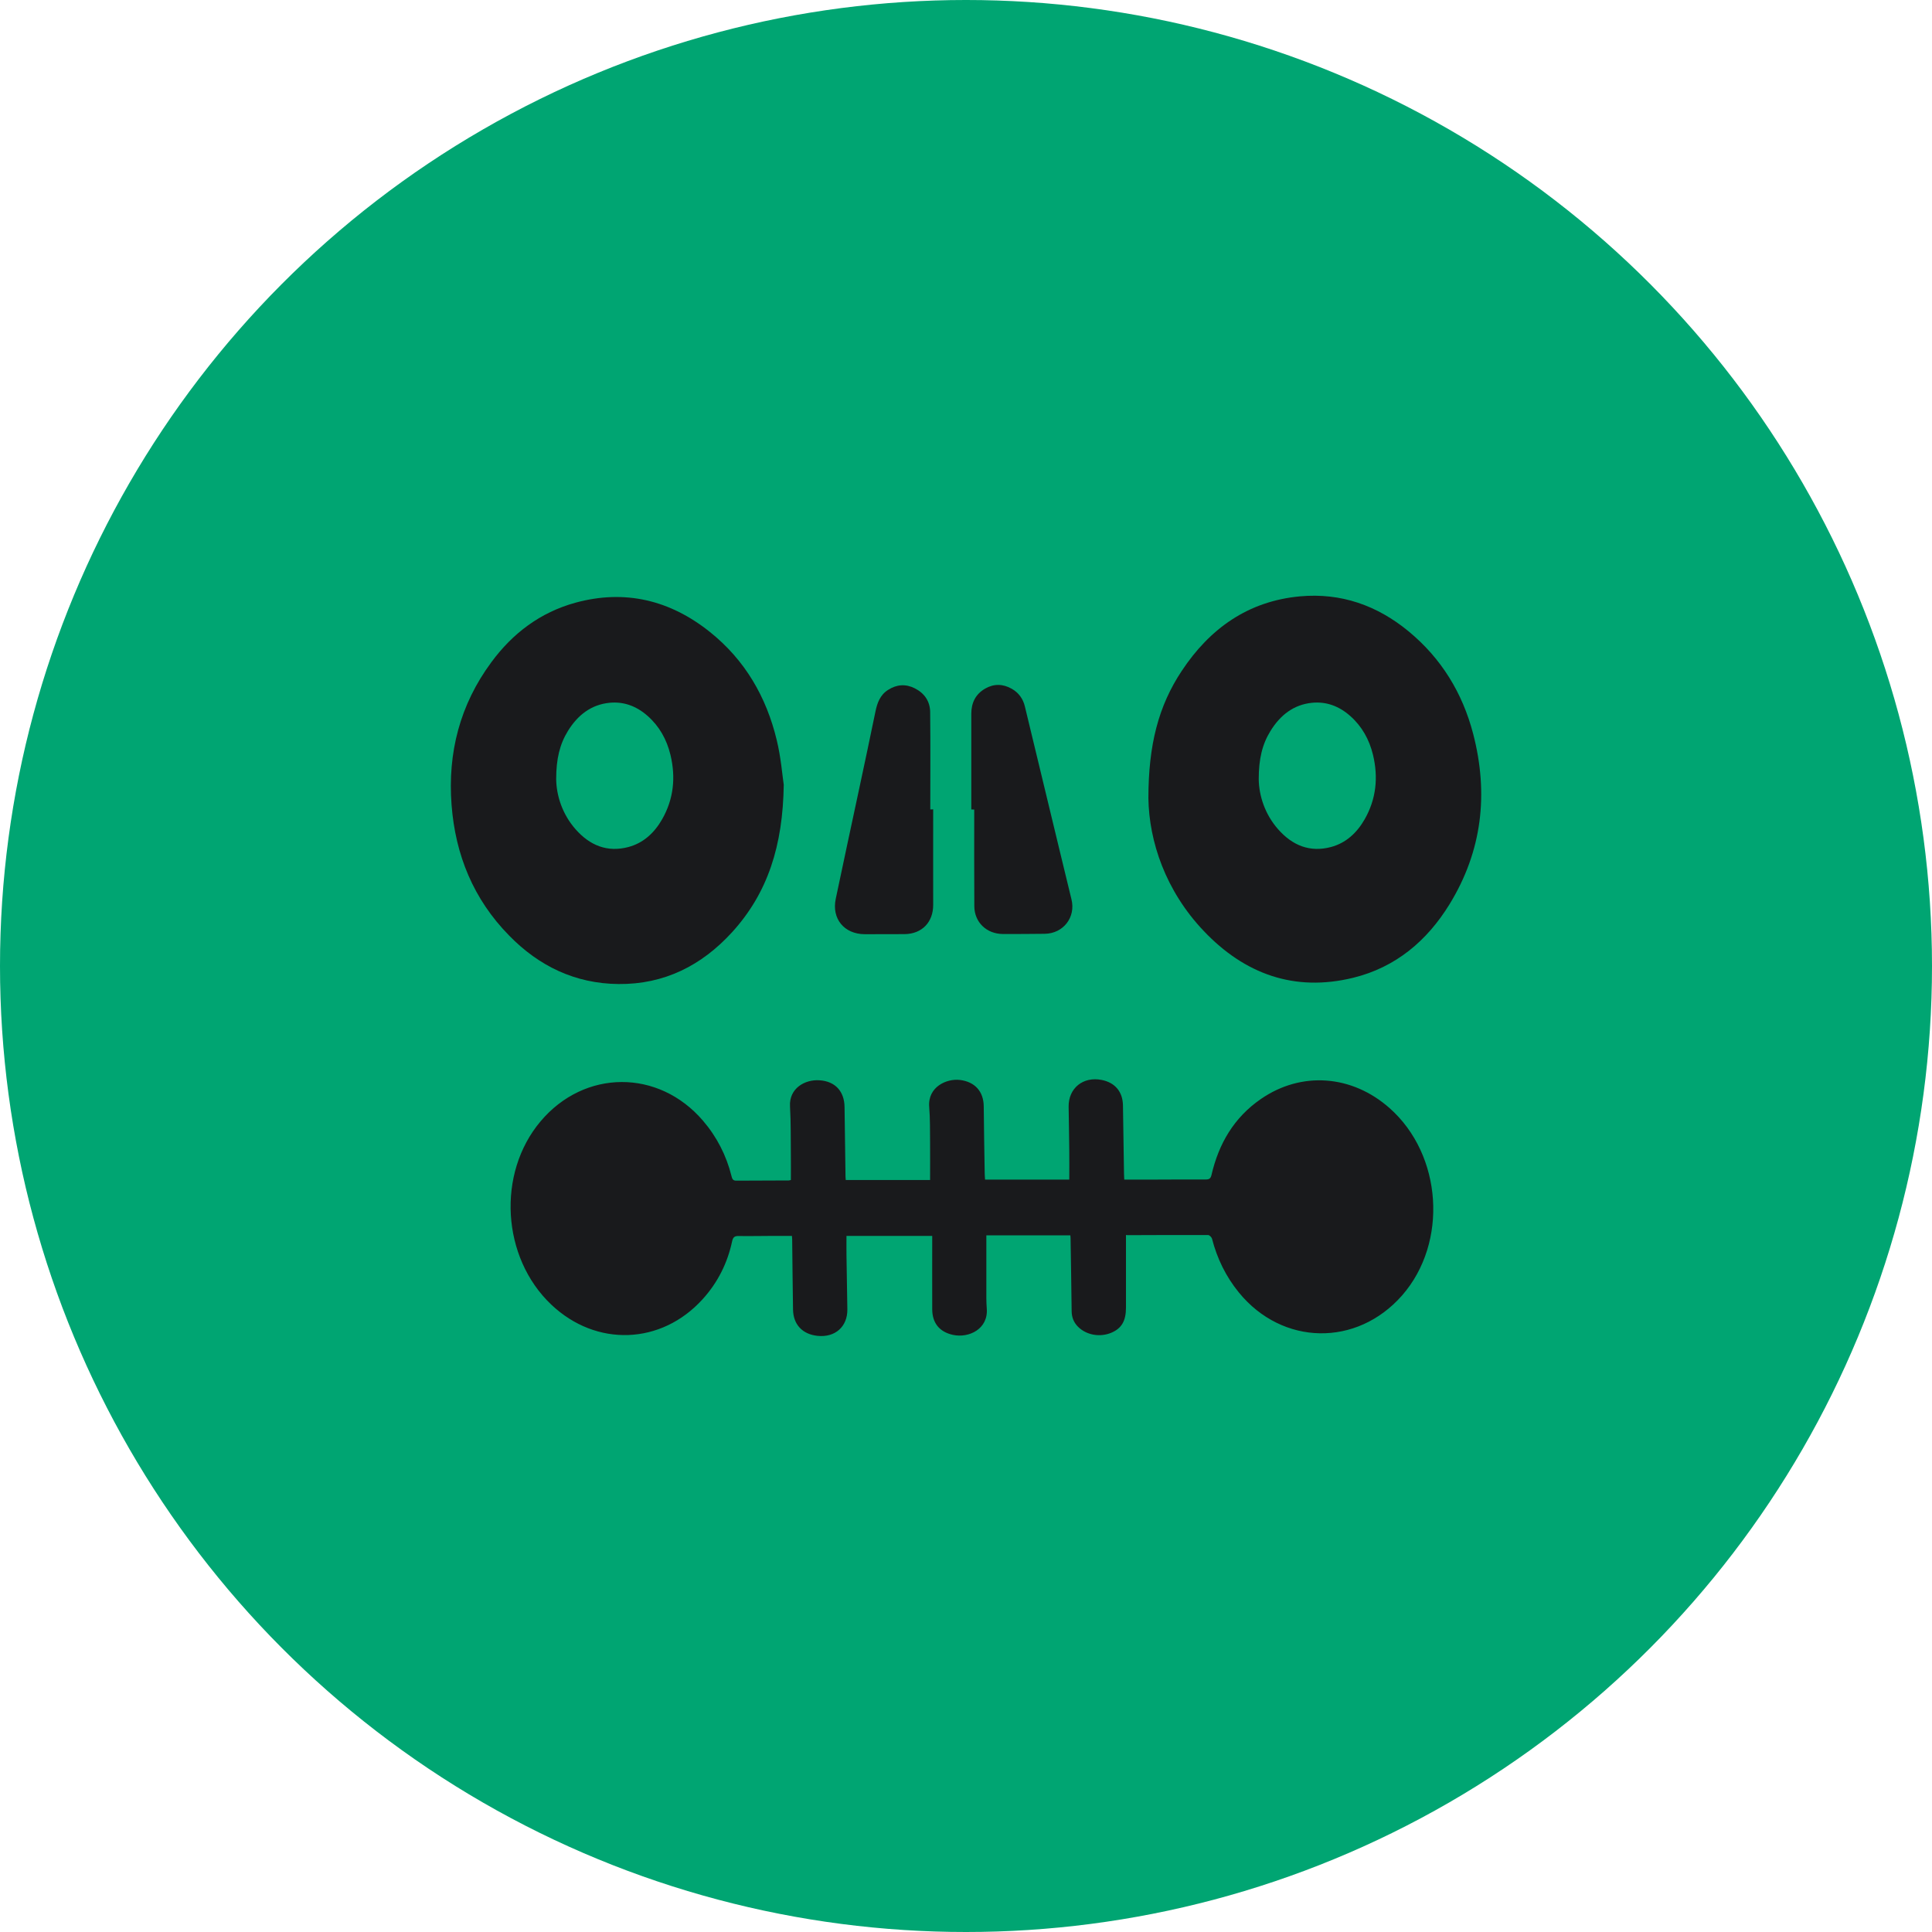 <svg xmlns:xlink="http://www.w3.org/1999/xlink" width="66" height="66" viewBox="0 0 66 66" fill="none" xmlns="http://www.w3.org/2000/svg"><g id="logo" fill="none"><circle id="Ellipse 2" cx="33" cy="33" r="33" fill="#00A572"></circle><g id="Group 12" fill="none"><path id="Vector" d="M38.465 42.195C38.465 43.031 38.465 43.849 38.465 44.668C38.465 45.122 38.318 45.38 37.961 45.53C37.568 45.693 37.105 45.606 36.822 45.319C36.679 45.173 36.612 44.999 36.609 44.795C36.598 43.959 36.587 43.122 36.572 42.289C36.572 42.26 36.568 42.231 36.565 42.202C35.598 42.202 34.643 42.202 33.695 42.202C33.695 42.82 33.695 43.424 33.695 44.024C33.695 44.249 33.691 44.471 33.709 44.697C33.768 45.402 33.096 45.719 32.556 45.602C32.092 45.501 31.846 45.195 31.846 44.722C31.843 43.893 31.846 43.064 31.846 42.22C30.847 42.22 29.888 42.22 28.917 42.22C28.917 42.446 28.914 42.66 28.917 42.875C28.925 43.493 28.939 44.111 28.947 44.73C28.954 45.322 28.528 45.697 27.929 45.635C27.411 45.581 27.098 45.246 27.091 44.733C27.08 43.933 27.069 43.133 27.062 42.337C27.062 42.308 27.058 42.279 27.054 42.22C26.845 42.22 26.639 42.22 26.433 42.22C26.036 42.22 25.636 42.231 25.239 42.224C25.096 42.22 25.041 42.264 25.011 42.402C24.853 43.144 24.522 43.809 24.008 44.377C22.593 45.944 20.37 46.024 18.834 44.569C17.136 42.962 16.967 40.086 18.466 38.307C19.966 36.525 22.497 36.514 24.015 38.285C24.489 38.838 24.813 39.471 24.989 40.176C25.011 40.264 25.033 40.333 25.147 40.333C25.746 40.329 26.345 40.329 26.944 40.326C26.962 40.326 26.981 40.318 27.017 40.311C27.017 40.046 27.021 39.773 27.017 39.504C27.01 38.937 27.021 38.365 26.988 37.798C26.951 37.18 27.495 36.871 27.991 36.904C28.532 36.936 28.844 37.282 28.851 37.816C28.862 38.609 28.873 39.402 28.884 40.198C28.884 40.235 28.888 40.267 28.892 40.311C29.855 40.311 30.81 40.311 31.773 40.311C31.773 39.882 31.776 39.464 31.773 39.049C31.769 38.638 31.776 38.224 31.743 37.813C31.688 37.126 32.342 36.838 32.794 36.893C33.305 36.955 33.603 37.289 33.606 37.798C33.614 38.562 33.625 39.322 33.639 40.086C33.639 40.151 33.647 40.217 33.651 40.297C34.61 40.297 35.562 40.297 36.528 40.297C36.528 39.958 36.532 39.627 36.528 39.297C36.524 38.798 36.513 38.304 36.506 37.806C36.498 37.173 37.002 36.765 37.638 36.893C38.093 36.984 38.354 37.296 38.362 37.762C38.373 38.544 38.384 39.326 38.398 40.104C38.398 40.162 38.402 40.22 38.406 40.297C38.718 40.297 39.016 40.297 39.317 40.297C39.942 40.297 40.566 40.289 41.191 40.293C41.312 40.293 41.357 40.257 41.386 40.14C41.632 39.075 42.154 38.176 43.073 37.544C44.458 36.587 46.185 36.718 47.468 37.853C49.276 39.449 49.474 42.453 47.898 44.253C46.351 46.017 43.808 45.973 42.323 44.155C41.878 43.609 41.577 42.991 41.404 42.315C41.39 42.264 41.316 42.191 41.272 42.191C40.35 42.188 39.424 42.191 38.501 42.195C38.487 42.184 38.468 42.191 38.465 42.195Z" fill="#191A1C"></path><path id="Vector_2" d="M39.231 27.27C39.231 25.445 39.576 24.117 40.366 22.925C41.322 21.477 42.634 20.535 44.412 20.372C45.809 20.245 47.044 20.681 48.117 21.565C49.241 22.492 49.961 23.674 50.325 25.067C50.858 27.114 50.634 29.074 49.517 30.892C48.752 32.136 47.683 33.045 46.228 33.402C44.21 33.896 42.512 33.267 41.123 31.805C39.815 30.431 39.253 28.743 39.231 27.27Z" fill="#191A1C"></path><path id="right" d="M43 26.618C43 25.927 43.121 25.425 43.4 24.974C43.736 24.426 44.197 24.07 44.823 24.008C45.314 23.96 45.748 24.125 46.126 24.459C46.522 24.81 46.775 25.257 46.903 25.784C47.09 26.559 47.012 27.3 46.619 27.988C46.35 28.458 45.974 28.802 45.462 28.937C44.752 29.124 44.154 28.886 43.666 28.333C43.206 27.813 43.008 27.175 43 26.618Z" fill="#00A572"></path><path id="Vector_3" d="M26.774 26.809C26.744 28.889 26.23 30.507 25.006 31.849C23.973 32.98 22.695 33.631 21.129 33.616C19.648 33.602 18.41 33.002 17.395 31.962C16.175 30.722 15.555 29.205 15.426 27.492C15.29 25.714 15.713 24.074 16.782 22.627C17.509 21.637 18.454 20.921 19.655 20.59C21.353 20.125 22.893 20.503 24.249 21.587C25.451 22.547 26.182 23.812 26.535 25.285C26.678 25.874 26.726 26.489 26.774 26.809Z" fill="#191A1C"></path><path id="left" d="M19 26.618C19 25.927 19.122 25.425 19.399 24.974C19.736 24.426 20.197 24.07 20.823 24.008C21.314 23.96 21.748 24.125 22.126 24.459C22.522 24.81 22.775 25.257 22.903 25.784C23.09 26.559 23.012 27.3 22.619 27.988C22.35 28.458 21.974 28.802 21.462 28.937C20.752 29.124 20.154 28.886 19.666 28.333C19.206 27.813 19.008 27.175 19 26.618Z" fill="#00A572"></path><path id="Vector_4" d="M31.879 27.649C31.879 28.736 31.876 29.827 31.879 30.914C31.879 31.503 31.497 31.904 30.902 31.911C30.45 31.914 29.998 31.914 29.542 31.914C28.84 31.911 28.407 31.387 28.55 30.707C28.807 29.485 29.068 28.267 29.329 27.049C29.524 26.136 29.719 25.223 29.906 24.31C29.968 24.009 30.068 23.736 30.343 23.565C30.634 23.379 30.942 23.358 31.251 23.514C31.582 23.681 31.773 23.961 31.776 24.329C31.788 25.438 31.78 26.543 31.78 27.652C31.813 27.649 31.846 27.649 31.879 27.649Z" fill="#191A1C"></path><path id="Vector_5" d="M33.181 27.652C33.181 26.561 33.181 25.474 33.181 24.383C33.181 24.008 33.328 23.71 33.659 23.521C33.96 23.35 34.269 23.361 34.567 23.532C34.802 23.666 34.949 23.874 35.011 24.132C35.404 25.761 35.798 27.39 36.191 29.023C36.327 29.587 36.463 30.154 36.602 30.718C36.757 31.332 36.327 31.892 35.688 31.9C35.21 31.907 34.732 31.907 34.258 31.907C33.703 31.903 33.288 31.507 33.284 30.958C33.277 29.856 33.281 28.758 33.281 27.656C33.247 27.652 33.214 27.652 33.181 27.652Z" fill="#191A1C"></path></g></g></svg>